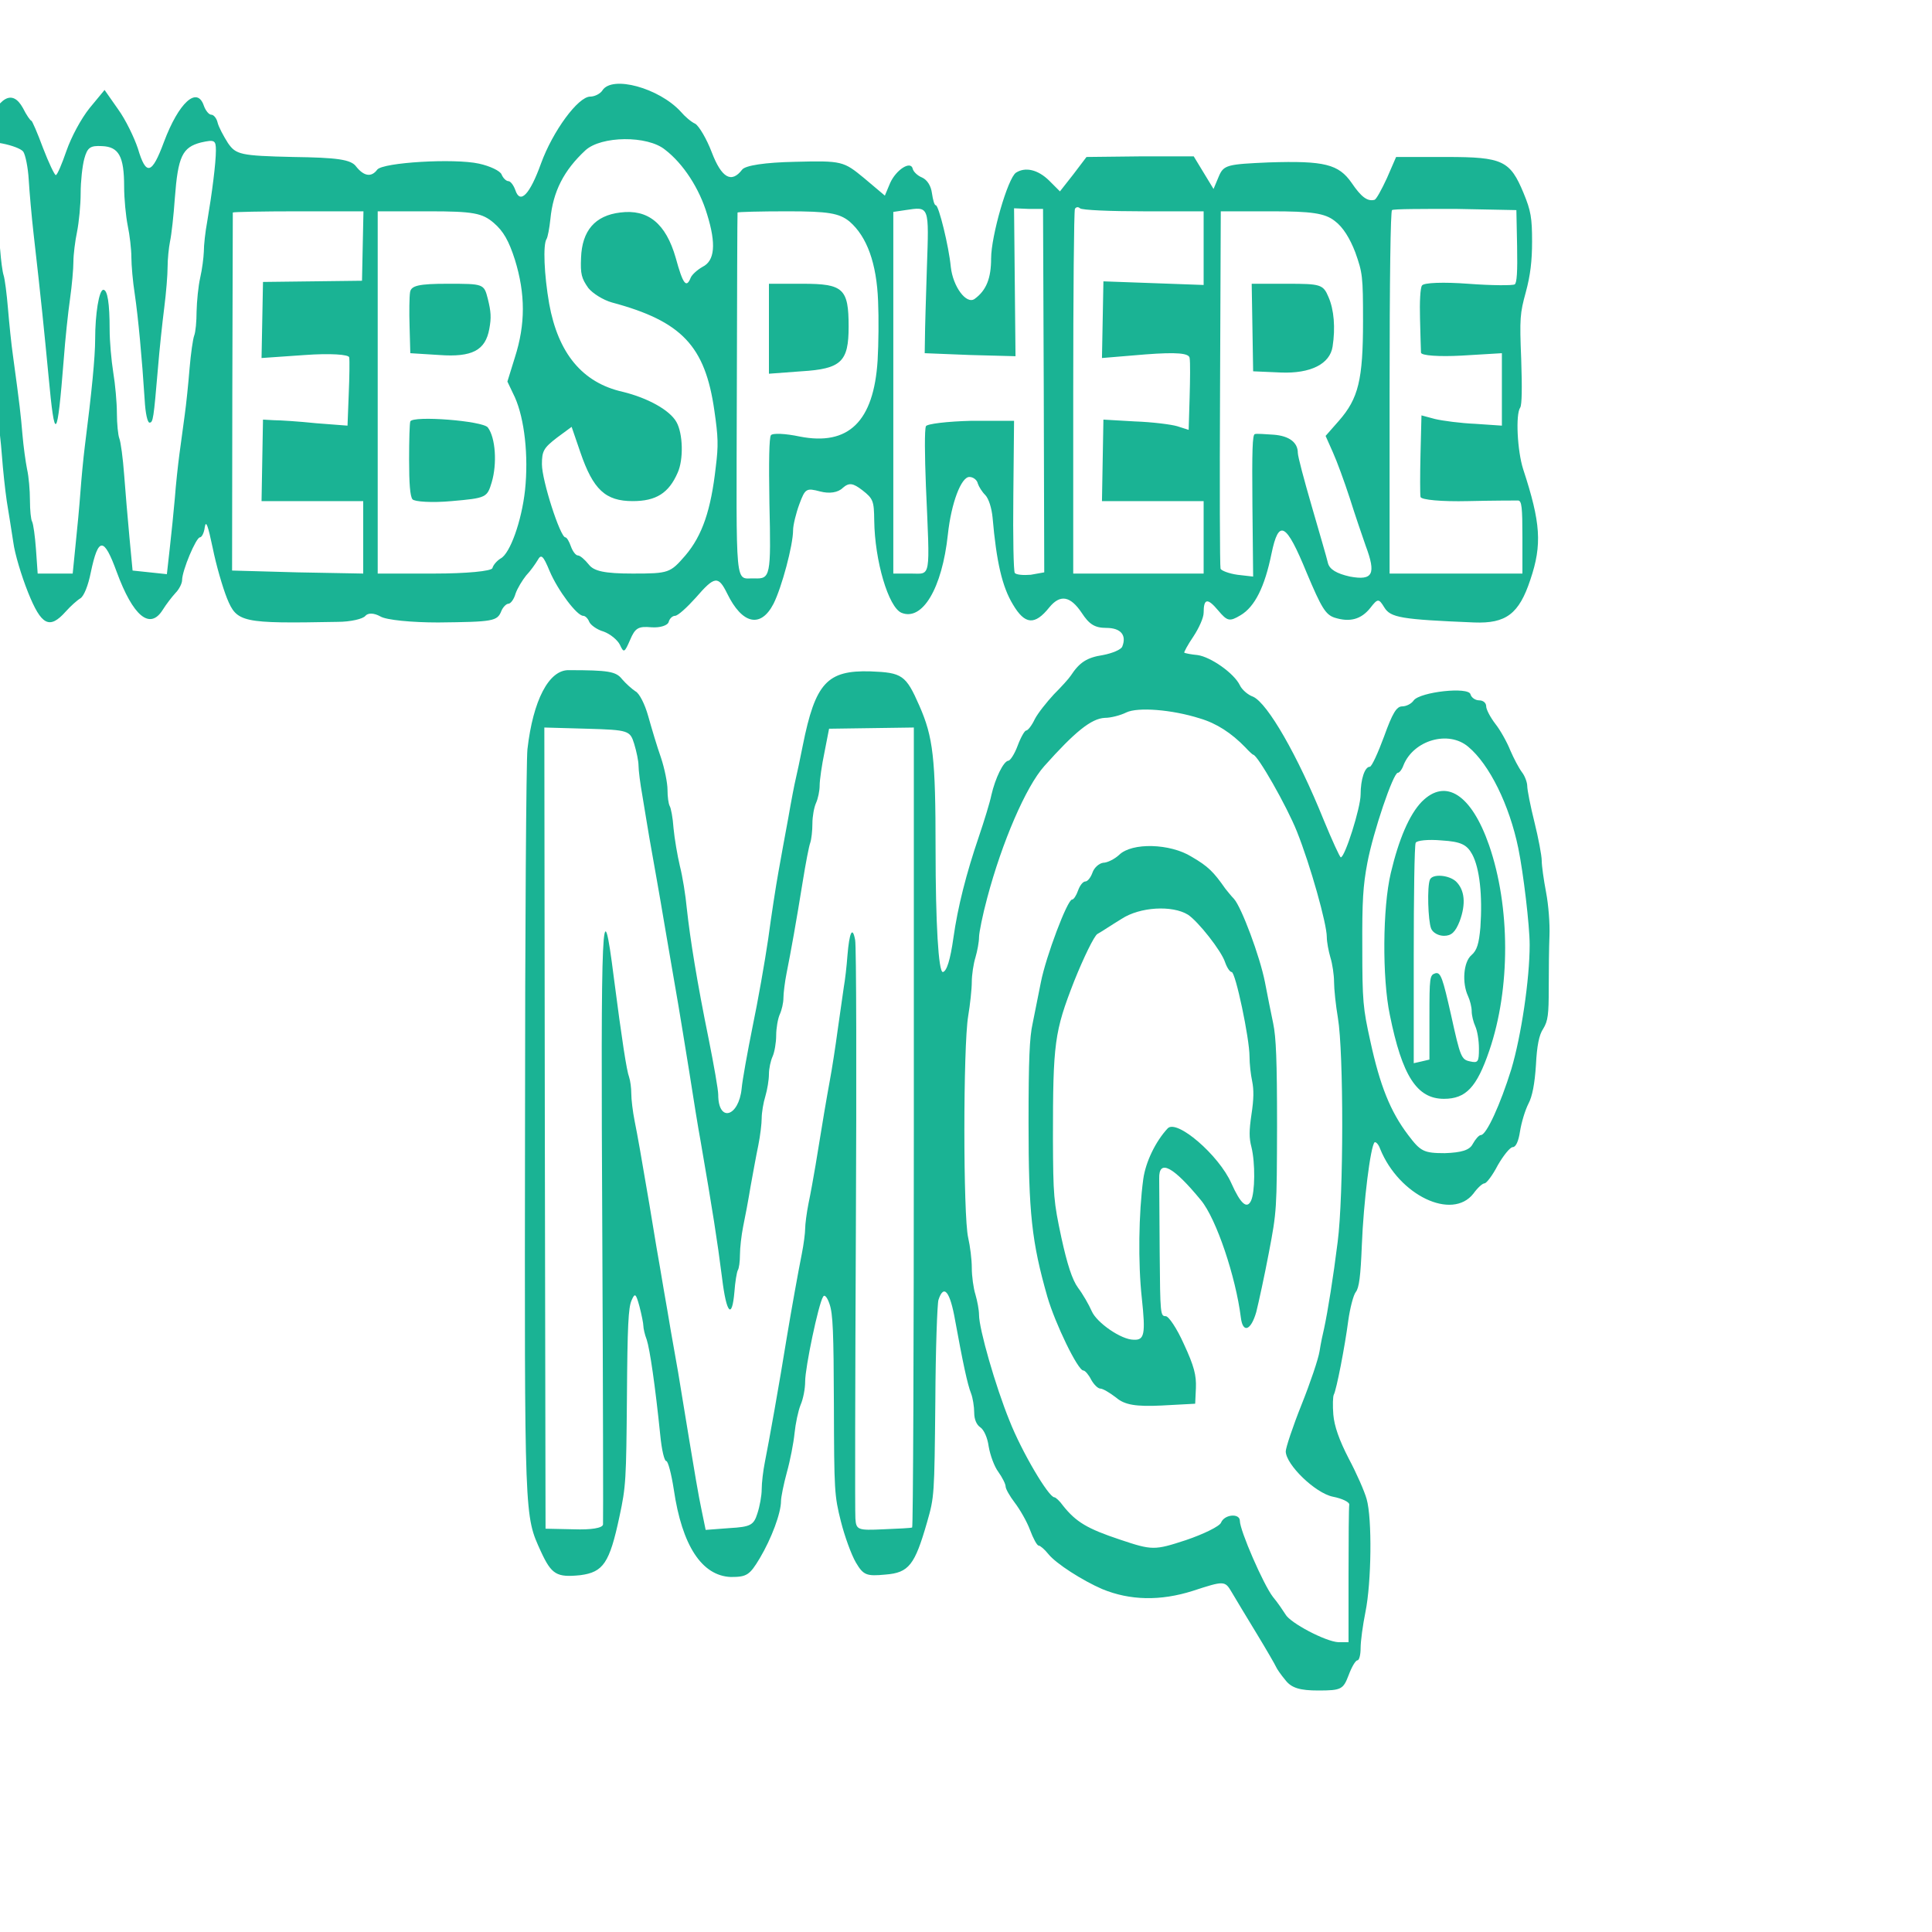 <?xml version="1.0" encoding="UTF-8" standalone="no"?>
<svg
   xmlns:dc="http://purl.org/dc/elements/1.1/"
   xmlns:cc="http://creativecommons.org/ns#"
   xmlns:rdf="http://www.w3.org/1999/02/22-rdf-syntax-ns#"
   xmlns:svg="http://www.w3.org/2000/svg"
   xmlns="http://www.w3.org/2000/svg"
   style="fill:#1ab394"
   id="svg2"
   preserveAspectRatio="xMidYMid meet"
   viewBox="0 0 16 16"
   height="16"
   width="16"
   version="1.0">
  <defs
     id="defs26" />
  <rect
     y="-8.8817842e-16"
     x="0"
     height="16"
     width="16"
     id="rect3354"
     style="fill-opacity:0" />
  <g
     id="g6"
     transform="matrix(0.002,0,0,-0.005,-1.172,14)">
    <path
       id="path8"
       d="m 3080,2650 c -8,-5 -31,-10 -50,-10 -50,0 -155,-57 -204,-111 -46,-51 -86,-68 -106,-44 -7,8 -20,15 -29,15 -9,0 -22,5 -28,11 -6,6 -48,14 -94,18 -102,9 -398,2 -421,-10 -24,-13 -55,-11 -87,5 -21,12 -80,15 -262,16 -218,2 -236,4 -269,23 -19,12 -39,27 -43,34 -4,7 -16,13 -26,13 -10,0 -24,7 -31,15 -28,33 -104,5 -165,-60 -50,-54 -74,-57 -108,-11 -15,18 -51,48 -82,65 l -56,32 -62,-30 c -36,-18 -76,-48 -96,-71 -19,-22 -38,-40 -44,-40 -5,0 -29,20 -53,45 -23,25 -45,45 -48,45 -4,0 -20,9 -35,21 -44,32 -100,19 -158,-36 l -45,-43 7,-97 c 6,-73 13,-108 31,-141 13,-25 24,-54 24,-64 0,-10 5,-22 10,-25 6,-3 10,-20 10,-36 0,-16 6,-44 13,-62 8,-18 17,-50 21,-72 4,-22 13,-56 20,-75 8,-19 20,-50 27,-68 6,-19 34,-56 61,-83 55,-55 89,-62 156,-32 20,9 48,19 61,22 15,4 32,21 43,43 31,59 54,59 107,1 68,-74 138,-97 191,-63 14,9 37,21 53,28 15,6 27,16 27,21 0,16 58,71 74,71 7,0 17,7 20,17 5,12 13,3 33,-35 14,-28 41,-65 59,-83 41,-40 60,-42 458,-39 54,0 106,5 115,10 11,5 35,5 62,-1 24,-6 132,-10 239,-10 229,1 245,2 262,19 6,6 20,12 29,12 9,0 23,7 30,17 8,9 28,22 44,30 17,7 38,19 47,25 15,11 23,8 50,-18 34,-32 113,-74 139,-74 8,0 19,-4 25,-10 5,-5 32,-13 59,-16 28,-4 58,-14 68,-22 16,-14 19,-13 42,8 21,20 34,23 89,21 35,-1 67,3 71,9 3,5 15,10 26,10 12,0 50,14 86,30 78,36 93,37 130,7 62,-51 139,-58 192,-17 34,27 81,97 81,122 0,8 12,28 26,43 24,26 29,27 86,21 38,-4 74,-2 94,6 26,9 42,8 81,-4 45,-14 48,-18 49,-50 2,-67 59,-144 113,-153 86,-14 168,40 192,130 14,52 55,95 89,95 16,0 32,-5 35,-11 4,-5 18,-14 31,-19 14,-6 26,-21 30,-37 16,-74 40,-115 84,-144 50,-34 91,-35 151,-5 45,22 87,19 134,-9 31,-19 54,-25 102,-25 60,0 85,-12 66,-31 -5,-5 -41,-11 -80,-14 -66,-4 -97,-12 -133,-34 -8,-5 -40,-19 -70,-31 -30,-13 -66,-31 -79,-41 -13,-11 -29,-19 -36,-19 -6,0 -22,-11 -35,-25 -13,-14 -31,-25 -39,-25 -20,-1 -54,-29 -70,-57 -6,-12 -30,-43 -52,-69 -52,-61 -87,-116 -105,-167 -13,-37 -28,-56 -44,-57 -18,0 -30,81 -30,204 0,151 -10,185 -67,237 -56,51 -71,55 -203,57 -179,2 -228,-19 -280,-123 -11,-22 -24,-47 -29,-55 -5,-8 -19,-37 -31,-65 -13,-27 -31,-68 -41,-90 -10,-22 -29,-71 -42,-110 -14,-38 -43,-104 -65,-146 -21,-42 -42,-88 -45,-102 -12,-47 -97,-57 -97,-10 0,8 -18,49 -39,91 -49,96 -77,166 -91,217 -5,22 -18,54 -29,71 -10,17 -22,45 -26,62 -3,18 -11,34 -16,37 -5,4 -9,15 -9,27 0,11 -12,35 -27,53 -16,18 -39,49 -53,69 -14,20 -37,38 -53,41 -15,4 -40,13 -55,20 -25,13 -58,15 -220,15 -83,1 -149,-50 -172,-131 -5,-18 -10,-298 -10,-623 -2,-659 -3,-645 66,-706 44,-38 65,-43 163,-39 95,5 121,20 162,97 27,50 28,61 31,198 2,119 6,148 19,160 14,13 18,12 33,-10 9,-14 16,-28 16,-32 0,-4 6,-15 14,-23 13,-16 35,-76 56,-158 6,-25 17,-43 25,-43 7,0 21,-21 31,-47 34,-93 116,-143 236,-145 66,0 78,3 120,31 49,33 88,75 88,95 0,6 11,28 24,47 14,20 28,49 32,65 4,16 15,37 25,47 11,10 19,27 19,39 0,23 55,128 74,140 6,5 18,-1 27,-12 14,-16 17,-47 18,-167 1,-143 2,-150 29,-193 15,-24 43,-55 62,-68 31,-21 44,-23 122,-20 98,3 122,16 173,87 30,42 30,44 34,199 1,87 8,163 13,169 22,27 48,14 69,-34 32,-70 51,-106 66,-121 7,-7 13,-22 13,-32 0,-11 10,-20 25,-24 15,-4 30,-17 35,-32 6,-14 23,-33 40,-42 16,-9 30,-20 30,-24 0,-4 17,-16 38,-27 21,-11 50,-31 63,-45 13,-14 29,-26 36,-26 6,0 24,-6 40,-14 32,-16 142,-44 223,-58 115,-19 241,-20 375,-3 130,17 133,17 161,-2 16,-11 63,-42 104,-69 41,-27 77,-52 80,-55 3,-3 20,-13 39,-22 25,-13 61,-17 136,-17 95,0 103,2 125,25 13,14 29,25 37,25 7,0 13,9 13,20 0,12 9,38 20,60 25,49 28,155 5,187 -9,13 -42,43 -74,67 -40,31 -60,54 -64,73 -3,15 -2,30 2,33 11,8 46,80 60,123 7,20 21,42 31,47 14,7 20,27 25,77 7,72 36,165 53,171 5,1 16,-3 23,-11 78,-77 298,-119 386,-74 18,10 38,17 46,17 8,0 33,13 55,30 23,16 51,30 62,30 13,0 24,10 30,26 6,15 21,35 35,46 16,12 26,33 31,64 4,32 13,50 30,60 20,13 23,24 23,67 0,29 1,68 3,87 2,20 -4,51 -14,72 -10,21 -18,44 -18,52 0,9 -14,38 -30,64 -17,27 -30,54 -30,60 0,6 -10,17 -22,23 -13,7 -34,23 -48,36 -14,14 -42,34 -62,44 -21,11 -38,24 -38,29 0,6 -13,10 -29,10 -17,0 -33,5 -36,10 -8,13 -208,4 -235,-10 -10,-6 -32,-10 -48,-10 -23,0 -40,-11 -75,-50 -25,-27 -51,-50 -59,-50 -21,0 -38,-21 -38,-46 0,-22 -65,-104 -82,-104 -4,0 -36,28 -71,62 -108,107 -232,193 -292,204 -22,3 -47,12 -55,19 -24,20 -121,47 -175,50 -27,1 -52,3 -55,4 -3,0 14,13 38,27 23,14 42,31 42,39 0,24 16,25 60,4 38,-18 47,-19 93,-8 59,14 100,47 128,102 30,58 60,52 146,-32 61,-58 78,-69 115,-74 63,-8 110,-3 148,16 31,16 35,16 58,1 26,-17 69,-20 372,-25 132,-2 186,14 233,71 49,58 43,94 -30,183 -24,30 -32,91 -12,102 7,5 8,32 4,80 -7,68 -5,76 19,111 19,28 26,52 26,84 0,39 -5,51 -35,80 -56,54 -86,60 -319,60 l -209,0 -38,-35 c -22,-19 -45,-36 -52,-36 -29,-3 -55,5 -94,28 -54,31 -112,37 -343,34 -171,-3 -187,-4 -207,-23 l -22,-21 -41,27 -41,27 -222,0 -222,-1 -55,-29 -55,-28 -45,18 c -46,18 -98,23 -137,13 -34,-9 -103,-105 -103,-142 0,-33 -20,-53 -68,-67 -34,-10 -90,20 -99,53 -8,34 -50,102 -62,102 -6,0 -12,9 -16,20 -4,12 -19,22 -41,26 -19,3 -37,10 -39,15 -9,13 -68,-2 -93,-24 l -22,-21 -86,29 c -85,28 -91,29 -286,27 -124,-1 -206,-6 -219,-13 -44,-23 -85,-14 -126,29 -21,22 -52,43 -68,47 -17,3 -43,12 -60,20 -89,39 -285,61 -325,35 z M 682,2549 c 9,-5 20,-26 23,-47 3,-20 12,-61 20,-89 32,-112 44,-161 62,-236 26,-112 36,-108 63,28 6,33 18,78 26,100 8,23 14,50 14,62 0,11 7,34 15,49 8,16 15,45 15,64 0,20 7,45 15,57 13,19 25,22 73,21 70,-1 92,-17 92,-67 0,-20 7,-49 15,-65 8,-15 15,-39 15,-52 0,-13 6,-41 14,-61 14,-38 30,-106 41,-175 3,-23 12,-38 20,-38 15,0 17,6 35,90 6,30 18,75 26,100 8,25 14,55 14,68 0,13 5,32 10,42 6,11 15,43 20,72 13,69 31,84 108,92 56,5 62,4 62,-13 0,-21 -16,-71 -36,-118 -8,-17 -14,-39 -14,-50 -1,-10 -7,-29 -15,-43 -8,-14 -14,-39 -15,-56 0,-16 -4,-34 -10,-40 -5,-5 -14,-30 -19,-54 -5,-25 -14,-60 -20,-77 -6,-18 -16,-48 -22,-65 -6,-18 -15,-51 -19,-73 -5,-22 -14,-59 -21,-83 l -12,-43 -71,3 -71,3 -13,55 c -7,30 -17,77 -22,104 -5,27 -14,54 -20,60 -5,5 -10,24 -10,42 0,17 -7,48 -15,67 -8,20 -15,52 -15,71 0,44 -9,66 -26,66 -18,0 -34,-40 -34,-82 0,-29 -14,-87 -43,-178 -6,-19 -14,-53 -18,-75 -4,-22 -13,-61 -20,-87 l -12,-48 -73,0 -72,0 -7,40 c -4,22 -11,42 -16,46 -5,3 -9,19 -9,35 0,17 -5,40 -12,52 -6,12 -15,38 -19,57 -7,33 -11,48 -39,130 -7,19 -16,55 -21,79 -5,24 -13,49 -18,55 -5,6 -11,25 -14,41 -3,17 -17,62 -31,100 -14,39 -26,73 -26,76 0,9 131,-2 152,-12 z m 2658,3 c 75,-23 142,-64 174,-107 38,-49 32,-77 -19,-87 -22,-5 -44,-13 -49,-18 -18,-18 -32,-11 -62,33 -41,57 -115,81 -230,75 -104,-5 -158,-30 -162,-75 -3,-27 2,-34 30,-50 18,-9 62,-20 98,-24 289,-31 386,-72 424,-179 16,-44 17,-58 6,-93 -20,-72 -56,-114 -126,-147 -63,-29 -68,-30 -218,-30 -117,0 -161,4 -182,15 -16,8 -36,15 -45,15 -9,0 -22,7 -29,15 -7,8 -17,15 -23,15 -21,0 -97,94 -97,121 0,22 7,27 62,44 l 61,18 36,-42 c 53,-62 104,-81 217,-81 96,0 149,13 186,47 25,22 22,65 -5,84 -28,20 -120,40 -222,50 -168,15 -268,64 -305,146 -21,48 -26,98 -11,107 5,3 12,18 16,33 11,46 56,81 145,114 65,24 257,25 330,1 z m 1084,-196 c -4,-50 -8,-102 -8,-116 l -1,-25 188,-3 188,-2 -3,122 -3,123 60,-1 60,0 3,-301 2,-301 -56,-4 c -31,-1 -60,0 -66,3 -5,3 -8,58 -6,129 l 3,123 -178,0 c -98,-1 -183,-5 -187,-9 -6,-6 -5,-48 0,-99 17,-157 22,-145 -62,-145 l -73,0 0,300 0,299 50,3 c 100,6 98,8 89,-96 z m 897,94 249,0 0,-61 0,-61 -207,3 -208,3 -3,-64 -3,-63 180,6 c 131,4 181,2 183,-6 3,-7 2,-36 0,-65 l -4,-54 -47,6 c -25,3 -104,7 -176,8 l -130,3 -3,-67 -3,-68 211,0 210,0 0,-60 0,-60 -270,0 -270,0 0,298 c 0,164 3,302 7,306 4,3 13,4 21,1 7,-3 126,-5 263,-5 z m 1547,-58 c 2,-42 -1,-61 -10,-63 -7,-2 -94,-2 -193,1 -99,3 -185,2 -191,-3 -7,-4 -10,-27 -8,-55 2,-26 3,-51 4,-56 0,-5 75,-7 168,-5 l 167,4 0,-60 0,-60 -110,3 c -60,1 -135,5 -167,8 l -56,6 -4,-64 c -2,-34 -2,-67 0,-71 2,-5 90,-8 196,-7 105,1 199,1 209,1 14,-1 17,-11 17,-61 l 0,-60 -275,0 -275,0 0,299 c 0,192 4,301 10,303 6,2 124,2 263,2 l 252,-2 3,-60 z m -4780,1 -3,-58 -205,-1 -205,-1 -3,-63 -3,-63 180,5 c 103,3 182,1 183,-4 2,-5 1,-33 -2,-61 l -5,-52 -130,4 c -71,3 -150,5 -175,5 l -45,1 -3,-67 -3,-68 211,0 210,0 0,-60 0,-60 -272,2 -271,3 1,295 c 1,162 2,296 2,298 0,1 122,2 270,2 l 271,0 -3,-57 z m 542,38 c 41,-14 63,-30 88,-61 44,-57 44,-107 0,-162 l -31,-40 31,-26 c 40,-36 57,-97 42,-154 -14,-51 -62,-105 -101,-113 -16,-4 -31,-11 -34,-16 -4,-5 -108,-9 -241,-9 l -234,0 0,300 0,300 213,0 c 183,0 220,-3 267,-19 z m 1474,2 c 72,-25 112,-69 118,-132 3,-28 2,-71 -2,-98 -16,-101 -120,-142 -323,-126 -59,5 -113,6 -119,2 -7,-5 -9,-41 -6,-113 7,-121 4,-125 -62,-124 -82,1 -75,-26 -73,305 1,164 2,299 3,301 0,1 93,2 206,2 170,0 215,-3 258,-17 z m 2009,1 c 34,-10 63,-29 85,-52 30,-34 32,-39 32,-114 0,-97 -19,-128 -100,-165 l -55,-25 30,-27 c 17,-15 48,-49 70,-76 22,-28 52,-63 66,-79 44,-47 30,-58 -65,-51 -56,5 -84,12 -91,22 -5,9 -36,51 -67,94 -32,44 -58,83 -58,89 0,17 -35,28 -100,30 -36,1 -71,2 -78,1 -10,-1 -12,-27 -10,-118 l 3,-118 -65,3 c -36,2 -67,7 -70,10 -3,4 -4,139 -2,300 l 3,292 210,0 c 165,0 221,-3 262,-16 z m -558,-824 c 68,-8 130,-24 188,-48 16,-7 30,-12 32,-12 18,0 139,-85 181,-127 56,-56 124,-153 124,-175 0,-8 7,-23 15,-34 8,-10 15,-29 15,-40 0,-12 7,-39 16,-60 24,-57 24,-294 -1,-371 -18,-58 -41,-115 -56,-143 -5,-8 -14,-25 -19,-38 -5,-13 -39,-53 -75,-89 -36,-36 -65,-71 -65,-77 1,-22 122,-69 195,-75 39,-3 69,-9 68,-13 -2,-5 -3,-57 -3,-118 l 0,-110 -42,0 c -53,1 -200,32 -219,46 -8,5 -31,19 -52,29 -39,20 -137,110 -137,126 0,13 -64,11 -78,-3 -6,-6 -72,-19 -146,-29 -130,-17 -139,-17 -273,1 -135,18 -181,29 -235,56 -14,8 -31,14 -36,14 -24,0 -136,76 -186,127 -58,57 -126,152 -126,175 0,8 -7,23 -15,34 -8,10 -15,30 -15,44 0,14 -7,36 -15,50 -21,36 -21,317 0,367 8,19 15,45 15,57 0,11 7,30 15,40 8,11 15,26 15,34 0,7 15,37 34,65 61,92 160,184 236,218 127,57 195,79 251,80 24,0 64,4 89,9 47,9 187,5 305,-10 z m -2343,-42 c 10,-13 18,-29 18,-36 0,-8 7,-30 16,-50 8,-21 22,-52 29,-70 8,-18 22,-49 31,-70 9,-20 23,-53 31,-72 8,-19 22,-51 30,-70 8,-19 21,-48 28,-65 7,-16 27,-66 45,-110 17,-44 38,-96 47,-115 50,-116 69,-164 89,-227 18,-59 41,-69 51,-23 3,17 10,33 14,36 5,3 9,14 9,26 0,11 6,32 13,46 8,15 22,45 31,67 10,22 24,53 32,68 8,16 14,36 14,45 0,9 7,26 15,36 8,11 15,27 15,37 0,9 7,22 15,29 8,7 15,23 15,35 0,12 7,28 15,35 8,7 15,19 15,27 0,8 6,27 13,41 18,36 40,85 67,152 12,30 26,59 31,64 5,6 9,20 9,32 0,12 7,27 15,34 8,7 15,20 15,29 0,9 9,34 20,55 l 19,39 176,1 175,1 0,-662 c 0,-365 -3,-663 -7,-663 -5,-1 -58,-2 -120,-3 -105,-2 -112,-1 -115,18 -2,11 -1,227 2,480 3,253 2,468 -3,478 -11,24 -24,13 -32,-26 -3,-17 -10,-41 -15,-52 -4,-11 -15,-42 -25,-70 -9,-27 -24,-66 -33,-85 -15,-33 -27,-61 -59,-140 -8,-19 -21,-48 -29,-63 -8,-16 -14,-35 -14,-42 0,-7 -6,-26 -14,-42 -15,-30 -42,-90 -62,-138 -31,-77 -74,-173 -91,-207 -7,-14 -13,-34 -13,-45 0,-10 -8,-28 -18,-40 -15,-19 -28,-22 -115,-24 l -99,-3 -18,35 c -10,18 -32,70 -50,114 -18,44 -39,95 -46,112 -8,18 -21,48 -30,68 -8,19 -21,50 -30,70 -8,19 -21,50 -30,70 -8,19 -21,51 -29,70 -37,87 -48,112 -61,138 -8,16 -14,36 -14,46 0,9 -4,21 -9,27 -10,10 -30,62 -63,164 -49,155 -55,107 -48,-425 3,-259 4,-474 3,-480 -2,-6 -49,-9 -121,-8 l -117,1 -3,664 -2,663 177,-2 c 172,-2 178,-3 195,-25 z m 3454,-5 c 87,-29 170,-96 207,-168 21,-41 47,-128 47,-160 0,-57 -35,-151 -76,-206 -45,-58 -103,-109 -126,-109 -8,0 -23,-7 -34,-15 -13,-10 -46,-14 -115,-15 -88,0 -101,3 -152,30 -74,39 -117,82 -157,156 -30,54 -33,66 -33,154 -1,78 3,103 21,141 24,51 107,149 126,149 7,0 18,6 24,13 42,41 186,58 268,30 z" />
    <path
       id="path10"
       d="m 2284,2316 c -3,-7 -4,-33 -2,-57 l 3,-44 120,-3 c 137,-4 191,8 207,43 9,19 7,29 -6,50 -16,25 -17,25 -167,25 -118,0 -151,-3 -155,-14 z" />
    <path
       id="path12"
       d="m 2285,2102 c -3,-3 -5,-31 -5,-63 0,-40 4,-61 14,-66 8,-4 81,-6 162,-3 144,5 147,6 166,31 23,31 16,74 -16,91 -21,11 -310,20 -321,10 z" />
    <path
       id="path14"
       d="m 3770,2256 0,-75 134,4 c 166,4 196,16 196,74 0,63 -22,71 -190,71 l -140,0 0,-74 z" />
    <path
       id="path16"
       d="m 5772,2258 3,-73 115,-2 c 122,-2 203,14 214,43 12,31 6,61 -17,82 -22,21 -33,22 -171,22 l -147,0 3,-72 z" />
    <path
       id="path18"
       d="m 5220,1384 c -19,-7 -49,-13 -66,-13 -17,-1 -37,-8 -44,-16 -7,-8 -20,-15 -30,-15 -10,0 -23,-7 -30,-15 -7,-8 -18,-15 -25,-15 -19,0 -108,-94 -129,-137 -10,-21 -26,-51 -34,-68 -13,-23 -17,-60 -17,-165 0,-149 13,-197 78,-288 32,-44 126,-122 149,-122 7,0 22,-7 32,-15 11,-8 28,-15 39,-15 10,0 39,-7 65,-15 35,-12 82,-15 187,-13 l 140,3 3,26 c 2,21 -7,36 -50,73 -29,26 -63,46 -75,46 -22,0 -23,3 -25,105 -1,58 -2,113 -2,123 -2,33 58,20 173,-36 64,-31 144,-127 165,-194 8,-27 42,-22 64,9 10,16 34,60 52,98 33,69 33,72 34,210 0,109 -4,147 -16,170 -9,17 -24,47 -34,68 -21,43 -97,124 -128,138 -12,5 -28,13 -36,17 -49,28 -71,37 -140,53 -88,22 -247,24 -300,3 z m 285,-99 c 42,-11 139,-60 154,-79 8,-9 20,-16 27,-16 16,0 74,-110 74,-140 0,-12 5,-30 11,-41 7,-14 7,-29 -3,-55 -10,-27 -10,-39 0,-54 16,-26 15,-75 -2,-89 -17,-14 -43,-5 -81,29 -52,47 -227,107 -264,91 -49,-21 -91,-55 -101,-84 -19,-56 -22,-139 -6,-197 16,-60 11,-70 -34,-69 -51,0 -152,28 -173,47 -12,11 -38,29 -57,39 -24,13 -45,39 -69,83 -32,60 -34,69 -35,164 0,159 6,177 88,261 39,39 83,75 96,78 14,3 59,15 100,25 76,20 210,23 275,7 z" />
    <path
       id="path20"
       d="m 6473,1472 c -51,-21 -95,-62 -128,-118 -34,-57 -36,-174 -4,-235 51,-101 112,-139 224,-139 91,0 136,19 188,80 88,103 87,238 -1,340 -73,84 -180,112 -279,72 z m 209,-87 c 31,-23 43,-68 34,-121 -6,-27 -14,-38 -37,-46 -33,-11 -40,-46 -14,-68 8,-7 15,-18 15,-25 0,-7 7,-18 15,-25 8,-7 15,-23 15,-37 0,-22 -4,-24 -37,-21 -36,3 -40,7 -78,76 -35,62 -43,72 -65,70 -24,-3 -25,-6 -25,-73 l 0,-70 -32,-3 -33,-3 0,179 c 0,98 3,182 8,186 4,4 52,6 107,4 81,-2 105,-7 127,-23 z" />
    <path
       id="path22"
       d="m 6507,1343 c -12,-11 -8,-68 5,-81 7,-7 31,-12 53,-12 31,0 47,6 65,24 27,29 21,52 -15,66 -30,11 -98,13 -108,3 z" />
  </g>
</svg>
